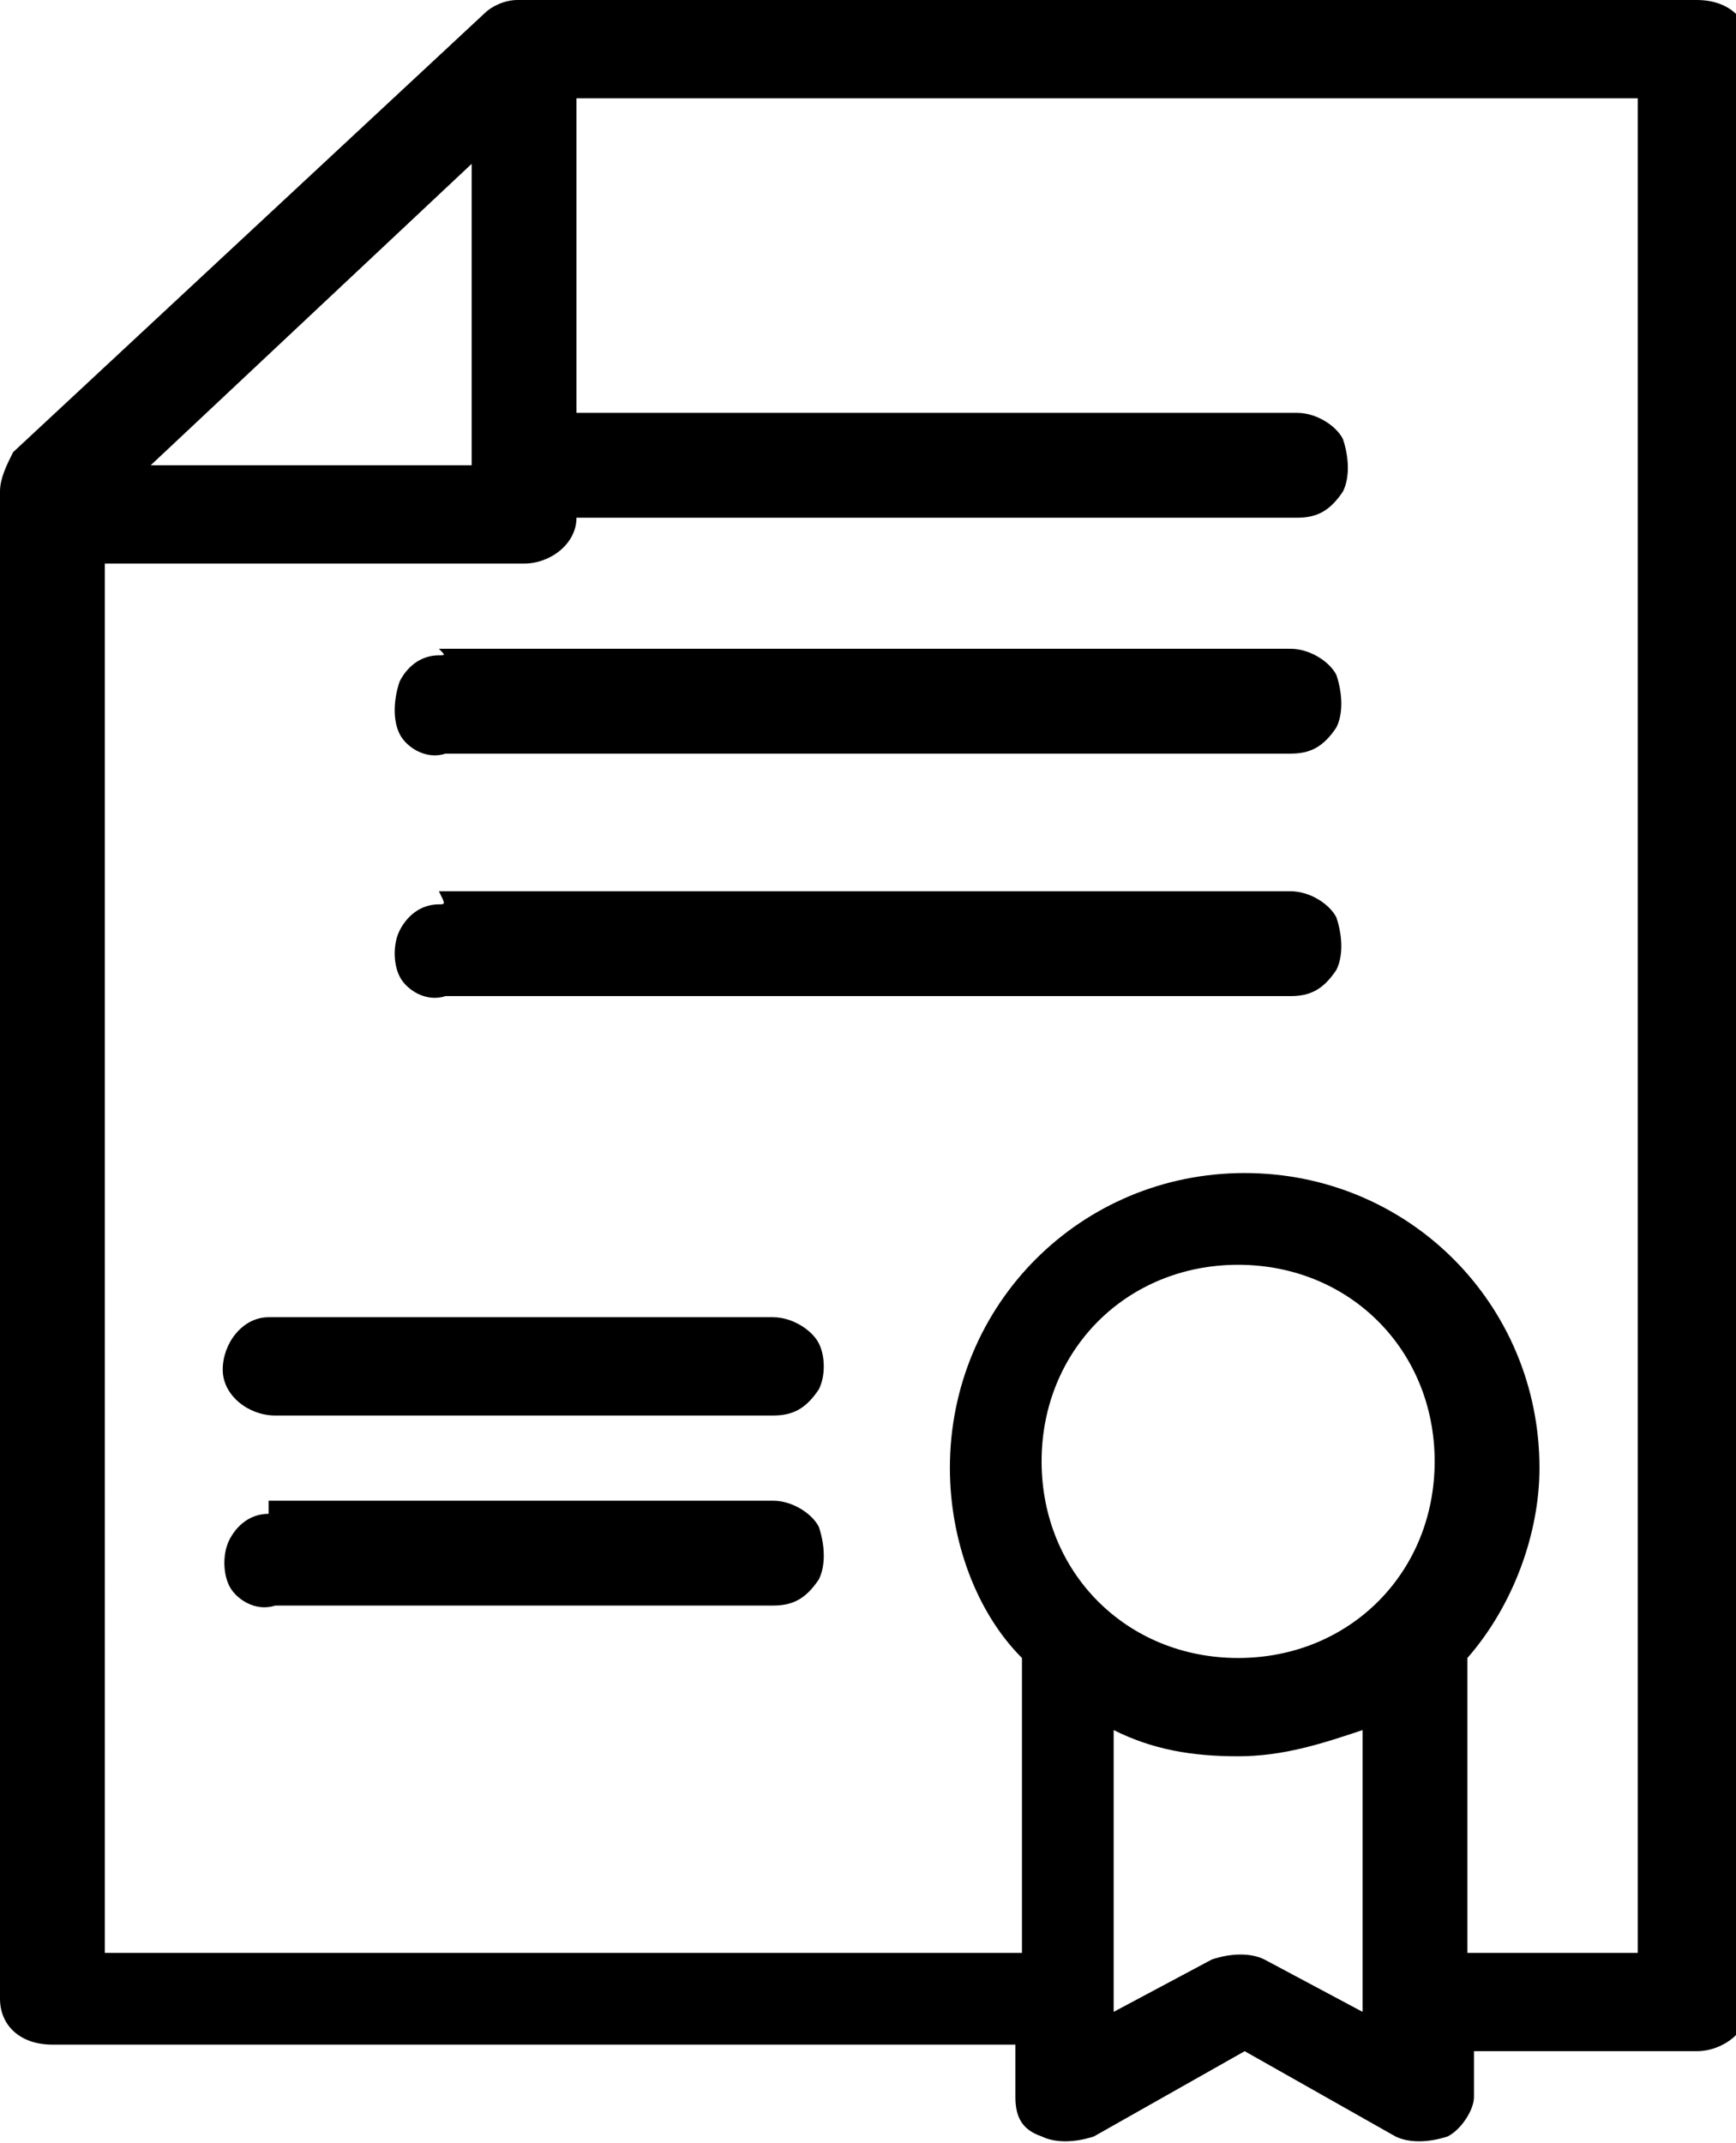 <?xml version="1.0" encoding="utf-8"?>
<!-- Generator: Adobe Illustrator 22.1.0, SVG Export Plug-In . SVG Version: 6.00 Build 0)  -->
<svg version="1.1" id="icon-value-warranty" xmlns="http://www.w3.org/2000/svg" xmlns:xlink="http://www.w3.org/1999/xlink"
	 x="0px" y="0px" viewBox="0 0 26.5 32.7" style="enable-background:new 0 0 26.5 32.7;" xml:space="preserve">
<path d="M7.9,0C7.7,0,7.5,0.1,7.4,0.2L0.2,6.9C0.1,7.1,0,7.3,0,7.5v23c0,0.4,0.3,0.7,0.8,0.7h14.7V32c0,0.3,0.1,0.5,0.4,0.6
	c0.2,0.1,0.5,0.1,0.8,0l2.3-1.3l2.3,1.3c0.2,0.1,0.5,0.1,0.8,0c0.2-0.1,0.4-0.4,0.4-0.6v-0.7h3.4c0.4,0,0.8-0.3,0.8-0.7c0,0,0,0,0,0
	V0.7c0-0.4-0.3-0.7-0.8-0.7L7.9,0C7.9,0,7.9,0,7.9,0L7.9,0z M8.7,1.5H25v28.3h-2.6v-4.5v0c0.7-0.8,1.1-1.9,1.1-2.9
	c0-2.5-2-4.5-4.5-4.5c-2.5,0-4.5,2-4.5,4.5c0,1.1,0.4,2.2,1.1,2.9v4.5h-14V8.6h6.4c0.4,0,0.8-0.3,0.8-0.7c0,0,0,0,0,0h11
	c0.3,0,0.5-0.1,0.7-0.4c0.1-0.2,0.1-0.5,0-0.8c-0.1-0.2-0.4-0.4-0.7-0.4h-11V1.5z M7.2,2.5v4.6H2.3C2.3,7.1,7.2,2.5,7.2,2.5z
	 M6.7,10c-0.3,0-0.5,0.2-0.6,0.4C6,10.7,6,11,6.1,11.2c0.1,0.2,0.4,0.4,0.7,0.3h12.9c0.3,0,0.5-0.1,0.7-0.4c0.1-0.2,0.1-0.5,0-0.8
	c-0.1-0.2-0.4-0.4-0.7-0.4H6.7C6.8,10,6.8,10,6.7,10L6.7,10z M6.7,13.8c-0.3,0-0.5,0.2-0.6,0.4c-0.1,0.2-0.1,0.5,0,0.7
	c0.1,0.2,0.4,0.4,0.7,0.3h12.9c0.3,0,0.5-0.1,0.7-0.4c0.1-0.2,0.1-0.5,0-0.8c-0.1-0.2-0.4-0.4-0.7-0.4H6.7
	C6.8,13.8,6.8,13.8,6.7,13.8L6.7,13.8z M18.9,19.3c1.7,0,3,1.3,3,3s-1.3,3-3,3c-1.7,0-3-1.3-3-3S17.2,19.3,18.9,19.3z M4.1,20.1
	c-0.4,0-0.7,0.4-0.7,0.8c0,0,0,0,0,0c0,0.4,0.4,0.7,0.8,0.7h7.6c0.3,0,0.5-0.1,0.7-0.4c0.1-0.2,0.1-0.5,0-0.7
	c-0.1-0.2-0.4-0.4-0.7-0.4H4.1C4.1,20.1,4.1,20.1,4.1,20.1L4.1,20.1z M4.1,23.1c-0.3,0-0.5,0.2-0.6,0.4c-0.1,0.2-0.1,0.5,0,0.7
	c0.1,0.2,0.4,0.4,0.7,0.3h7.6c0.3,0,0.5-0.1,0.7-0.4c0.1-0.2,0.1-0.5,0-0.8c-0.1-0.2-0.4-0.4-0.7-0.4H4.1
	C4.1,23.1,4.1,23.1,4.1,23.1L4.1,23.1z M17,26.4c0.6,0.3,1.2,0.4,1.9,0.4c0.7,0,1.3-0.2,1.9-0.4v4.3l-1.5-0.8
	c-0.2-0.1-0.5-0.1-0.8,0L17,30.7C17,30.7,17,26.4,17,26.4z"/>
</svg>
